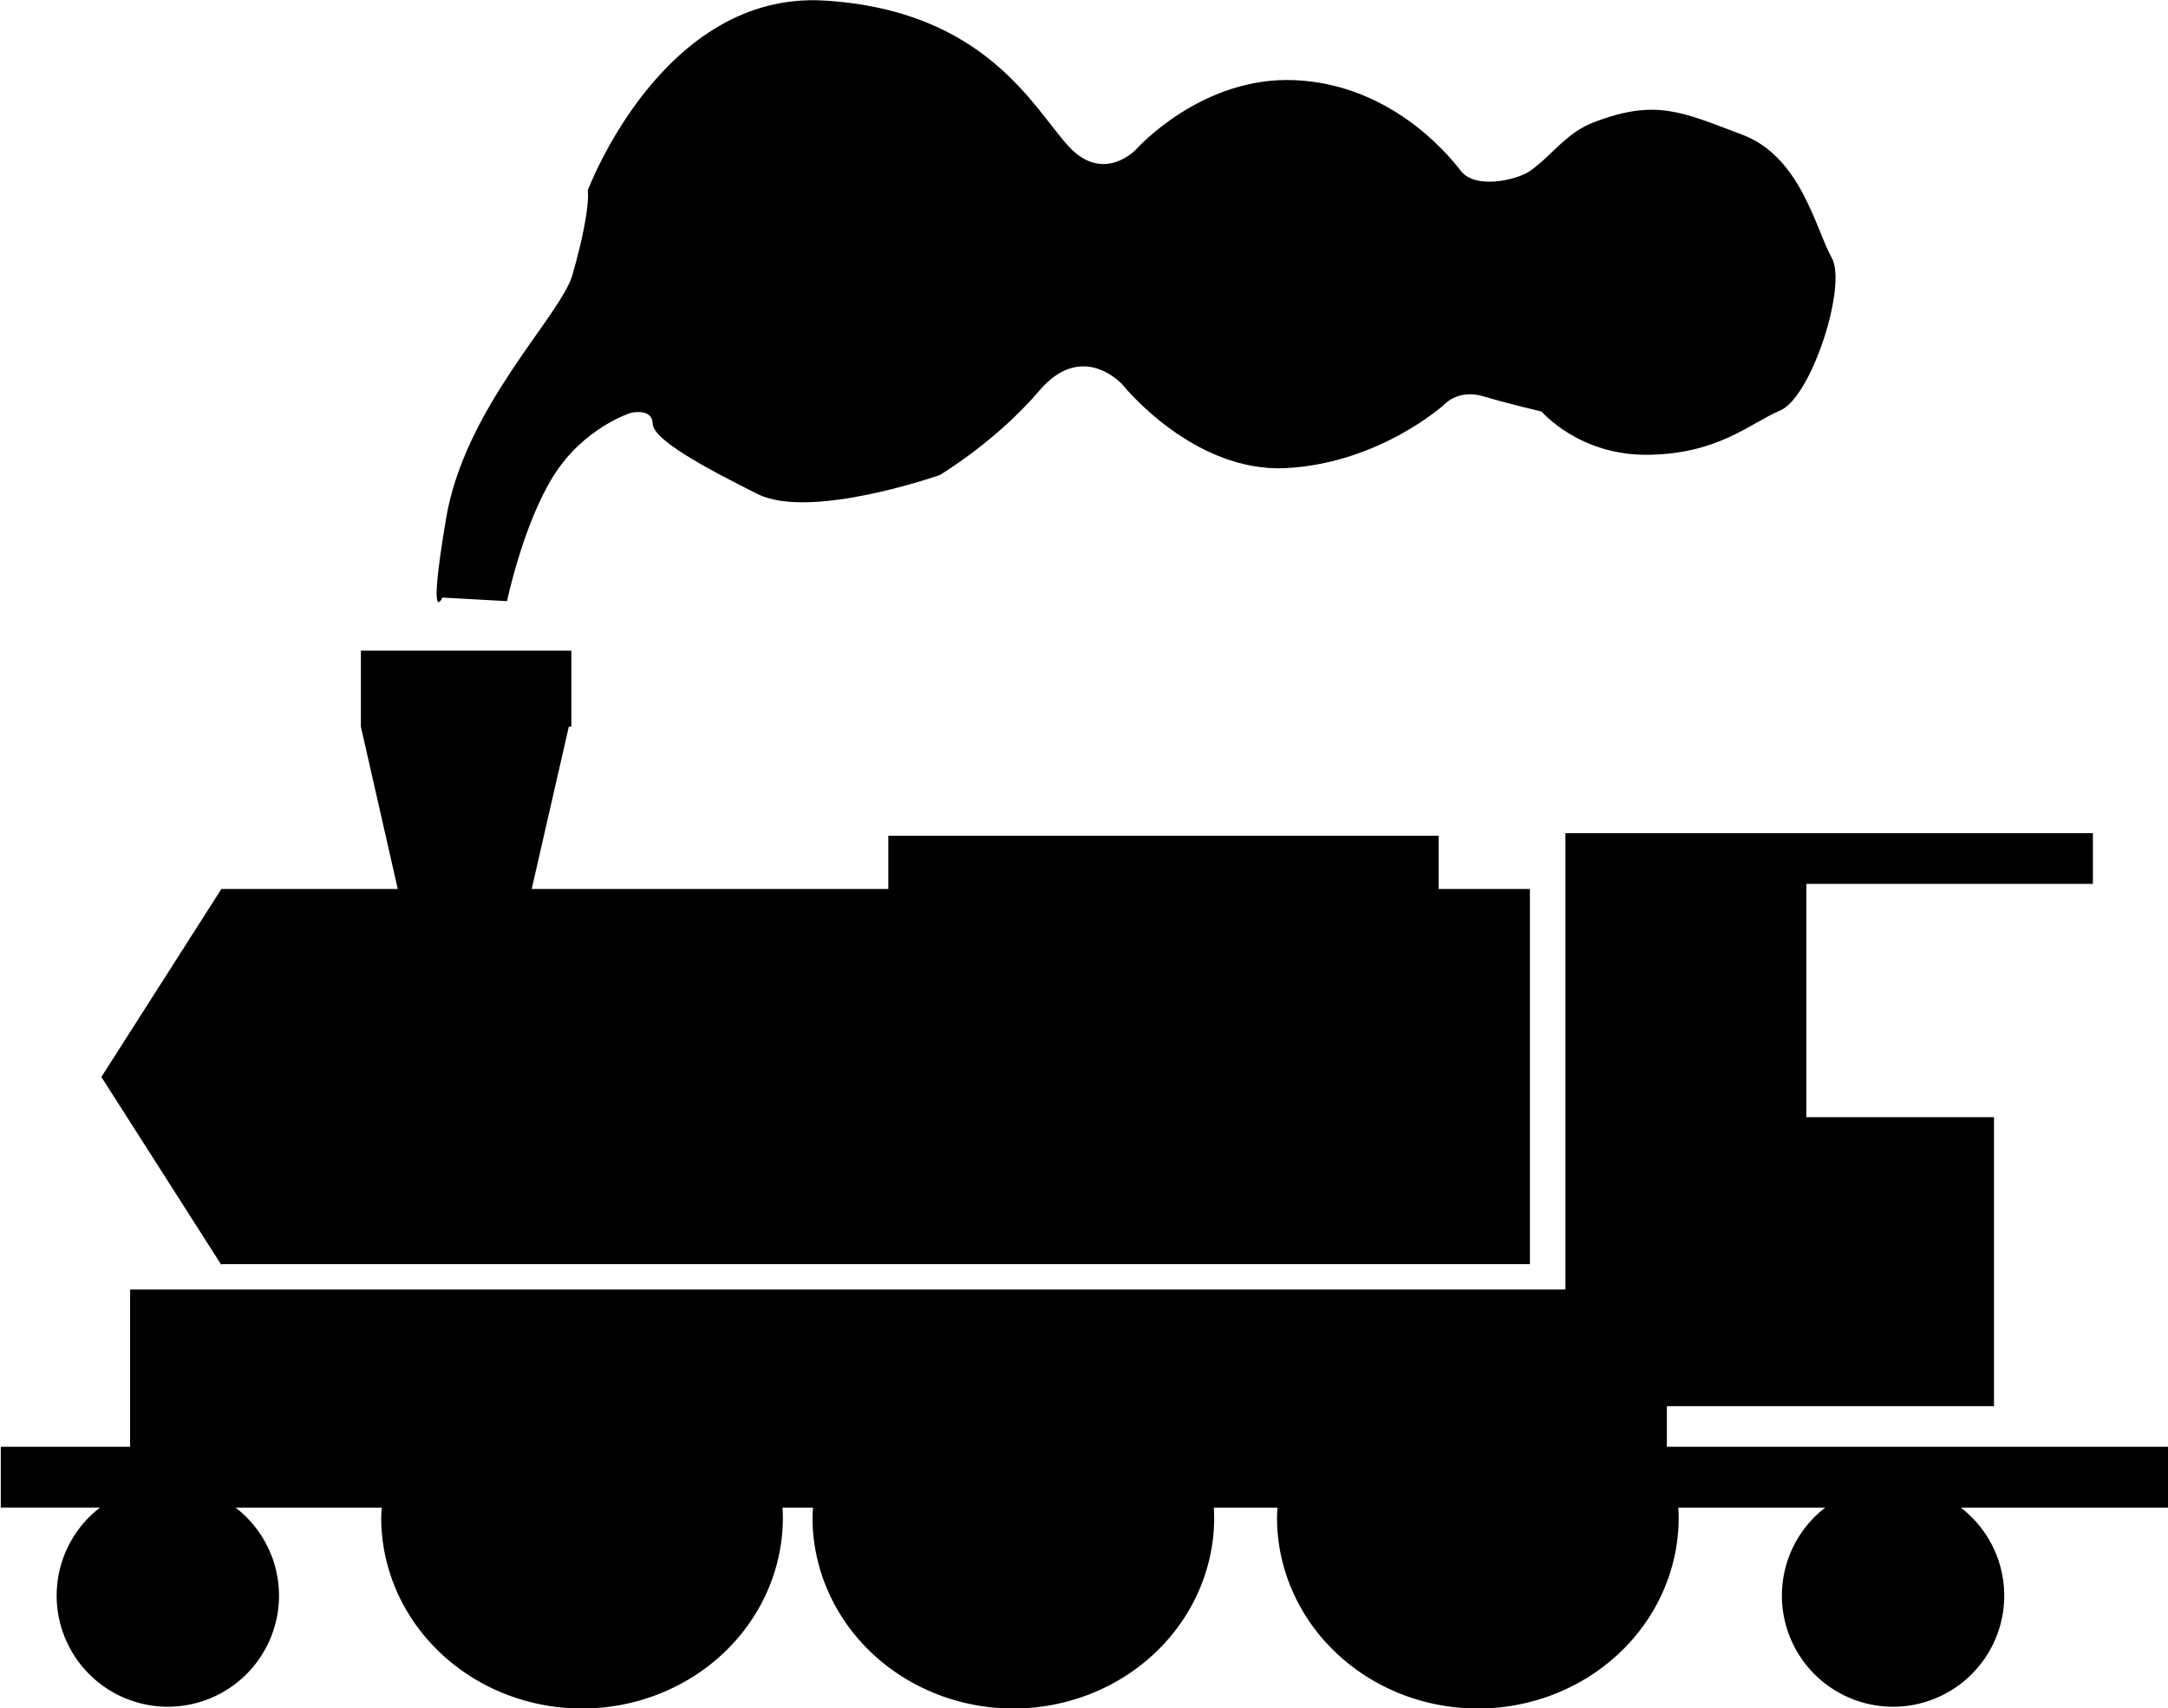 <?xml version="1.0" encoding="UTF-8" standalone="no"?>
<!-- Created with Inkscape (http://www.inkscape.org/) -->

<svg
   xmlns:dc="http://purl.org/dc/elements/1.1/"
   xmlns:cc="http://creativecommons.org/ns#"
   xmlns:rdf="http://www.w3.org/1999/02/22-rdf-syntax-ns#"
   xmlns:svg="http://www.w3.org/2000/svg"
   xmlns="http://www.w3.org/2000/svg"
   xmlns:sodipodi="http://sodipodi.sourceforge.net/DTD/sodipodi-0.dtd"
   xmlns:inkscape="http://www.inkscape.org/namespaces/inkscape"
   width="89.916mm"
   height="70.859mm"
   viewBox="0 0 89.916 70.859"
   version="1.1"
   id="svg1101"
   inkscape:version="0.92.5 (2060ec1f9f, 2020-04-08)"
   sodipodi:docname="treno.svg">
  <defs
     id="defs1095" />
  <sodipodi:namedview
     id="base"
     pagecolor="#ffffff"
     bordercolor="#666666"
     borderopacity="1.0"
     inkscape:pageopacity="0.0"
     inkscape:pageshadow="2"
     inkscape:zoom="2.2440838"
     inkscape:cx="169.92001"
     inkscape:cy="133.90765"
     inkscape:document-units="mm"
     inkscape:current-layer="layer1"
     showgrid="false"
     inkscape:window-width="1440"
     inkscape:window-height="829"
     inkscape:window-x="0"
     inkscape:window-y="0"
     inkscape:window-maximized="1"
     fit-margin-top="0"
     fit-margin-left="0"
     fit-margin-right="0"
     fit-margin-bottom="0" />
  <g
     inkscape:label="Livello 1"
     inkscape:groupmode="layer"
     id="layer1"
     transform="translate(-109.256,-120.207)">
    <g
       id="g1072"
       transform="matrix(0.344,0,0,0.344,-272.806,11.945)"
       style="fill:#000000;fill-opacity:1">
      <path
         id="rect991"
         d="m 1154.154,393.176 v 9.172 l 4.447,19.568 h -21.264 l -7.234,11.336 -7.234,11.336 7.234,11.336 7.234,11.336 v -0.096 h 157.76 v -45.248 h -11.006 v -6.42 h -66.346 v 6.42 h -42.994 l 4.473,-19.568 h 0.305 v -9.172 z m 145.225,22.014 v 6.115 28.127 20.791 H 1126.332 v 18.955 h -15.594 v 7.338 h 11.965 a 13.404,13.404 0 0 0 -5.226,10.582 13.404,13.404 0 0 0 13.357,13.434 13.404,13.404 0 0 0 13.449,-13.344 v -0.06 a 13.404,13.404 0 0 0 -5.242,-10.611 h 17.629 a 24.213,23.024 0 0 0 -0.064,1.156 24.213,23.024 0 0 0 24.131,23.074 24.213,23.024 0 0 0 24.295,-22.918 v -0.105 a 24.213,23.024 0 0 0 -0.045,-1.207 h 3.684 a 24.213,23.024 0 0 0 -0.064,1.156 24.213,23.024 0 0 0 24.131,23.074 24.213,23.024 0 0 0 24.295,-22.918 v -0.105 a 24.213,23.024 0 0 0 -0.045,-1.207 h 7.684 a 24.213,23.024 0 0 0 -0.064,1.156 24.213,23.024 0 0 0 24.131,23.074 24.213,23.024 0 0 0 24.295,-22.918 v -0.105 a 24.213,23.024 0 0 0 -0.045,-1.207 h 17.717 a 13.404,13.404 0 0 0 -5.226,10.582 13.404,13.404 0 0 0 13.357,13.434 13.404,13.404 0 0 0 13.449,-13.344 v -0.06 a 13.404,13.404 0 0 0 -5.242,-10.611 h 25.102 v -7.338 h -60.535 v -4.893 h 39.44 v -34.854 h -22.623 v -28.127 h 34.547 v -6.115 z"
         style="fill:#000000;fill-opacity:1;stroke:none;stroke-width:15.118;stroke-linecap:square;stroke-linejoin:miter;stroke-miterlimit:4;stroke-dasharray:none;stroke-opacity:1"
         inkscape:connector-curvature="0" />
      <path
         sodipodi:nodetypes="ccsccccccscscsccccscsccscsscc"
         inkscape:connector-curvature="0"
         id="path1052"
         d="m 1163.989,386.776 7.783,0.432 c 0,0 1.946,-9.296 5.621,-15.133 3.675,-5.837 9.296,-7.567 9.296,-7.567 0,0 2.594,-0.649 2.648,1.297 0.054,1.946 6.269,5.297 12.647,8.485 6.378,3.189 21.954,-2.287 21.954,-2.287 0,0 6.726,-3.975 12,-10.166 5.274,-6.191 10.089,-0.688 10.089,-0.688 0,0 8.484,10.624 19.72,10.013 11.236,-0.611 18.983,-7.628 18.983,-7.628 0,0 1.675,-1.946 4.756,-1.027 3.081,0.919 7.026,1.838 7.026,1.838 0,0 4.547,5.365 12.955,5.212 8.408,-0.153 12.077,-3.745 15.822,-5.35 3.745,-1.605 8.102,-15.057 6.191,-18.421 -1.911,-3.363 -3.669,-12.153 -10.777,-14.828 -7.138,-2.682 -10.364,-4.379 -17.809,-1.529 -3.434,1.247 -5.199,4.147 -7.873,5.962 -1.475,1.001 -6.497,2.217 -8.255,-0.076 -1.758,-2.293 -8.637,-10.395 -19.949,-10.93 -11.312,-0.535 -19.185,8.331 -19.185,8.331 0,0 -3.898,4.204 -8.102,-0.306 -4.204,-4.51 -9.928,-16.437 -29.493,-17.626 -19.565,-1.189 -28.537,22.916 -28.537,22.916 -0.099,-0.547 0.694,1.276 -1.838,10.161 -1.405,4.93 -12.971,15.89 -15.241,29.402 -2.27,13.512 -0.432,9.512 -0.432,9.512 z"
         style="fill:#000000;fill-opacity:1;stroke:none;stroke-width:1.002;stroke-linecap:butt;stroke-linejoin:miter;stroke-miterlimit:4;stroke-dasharray:none;stroke-opacity:1" />
    </g>
  </g>
</svg>
